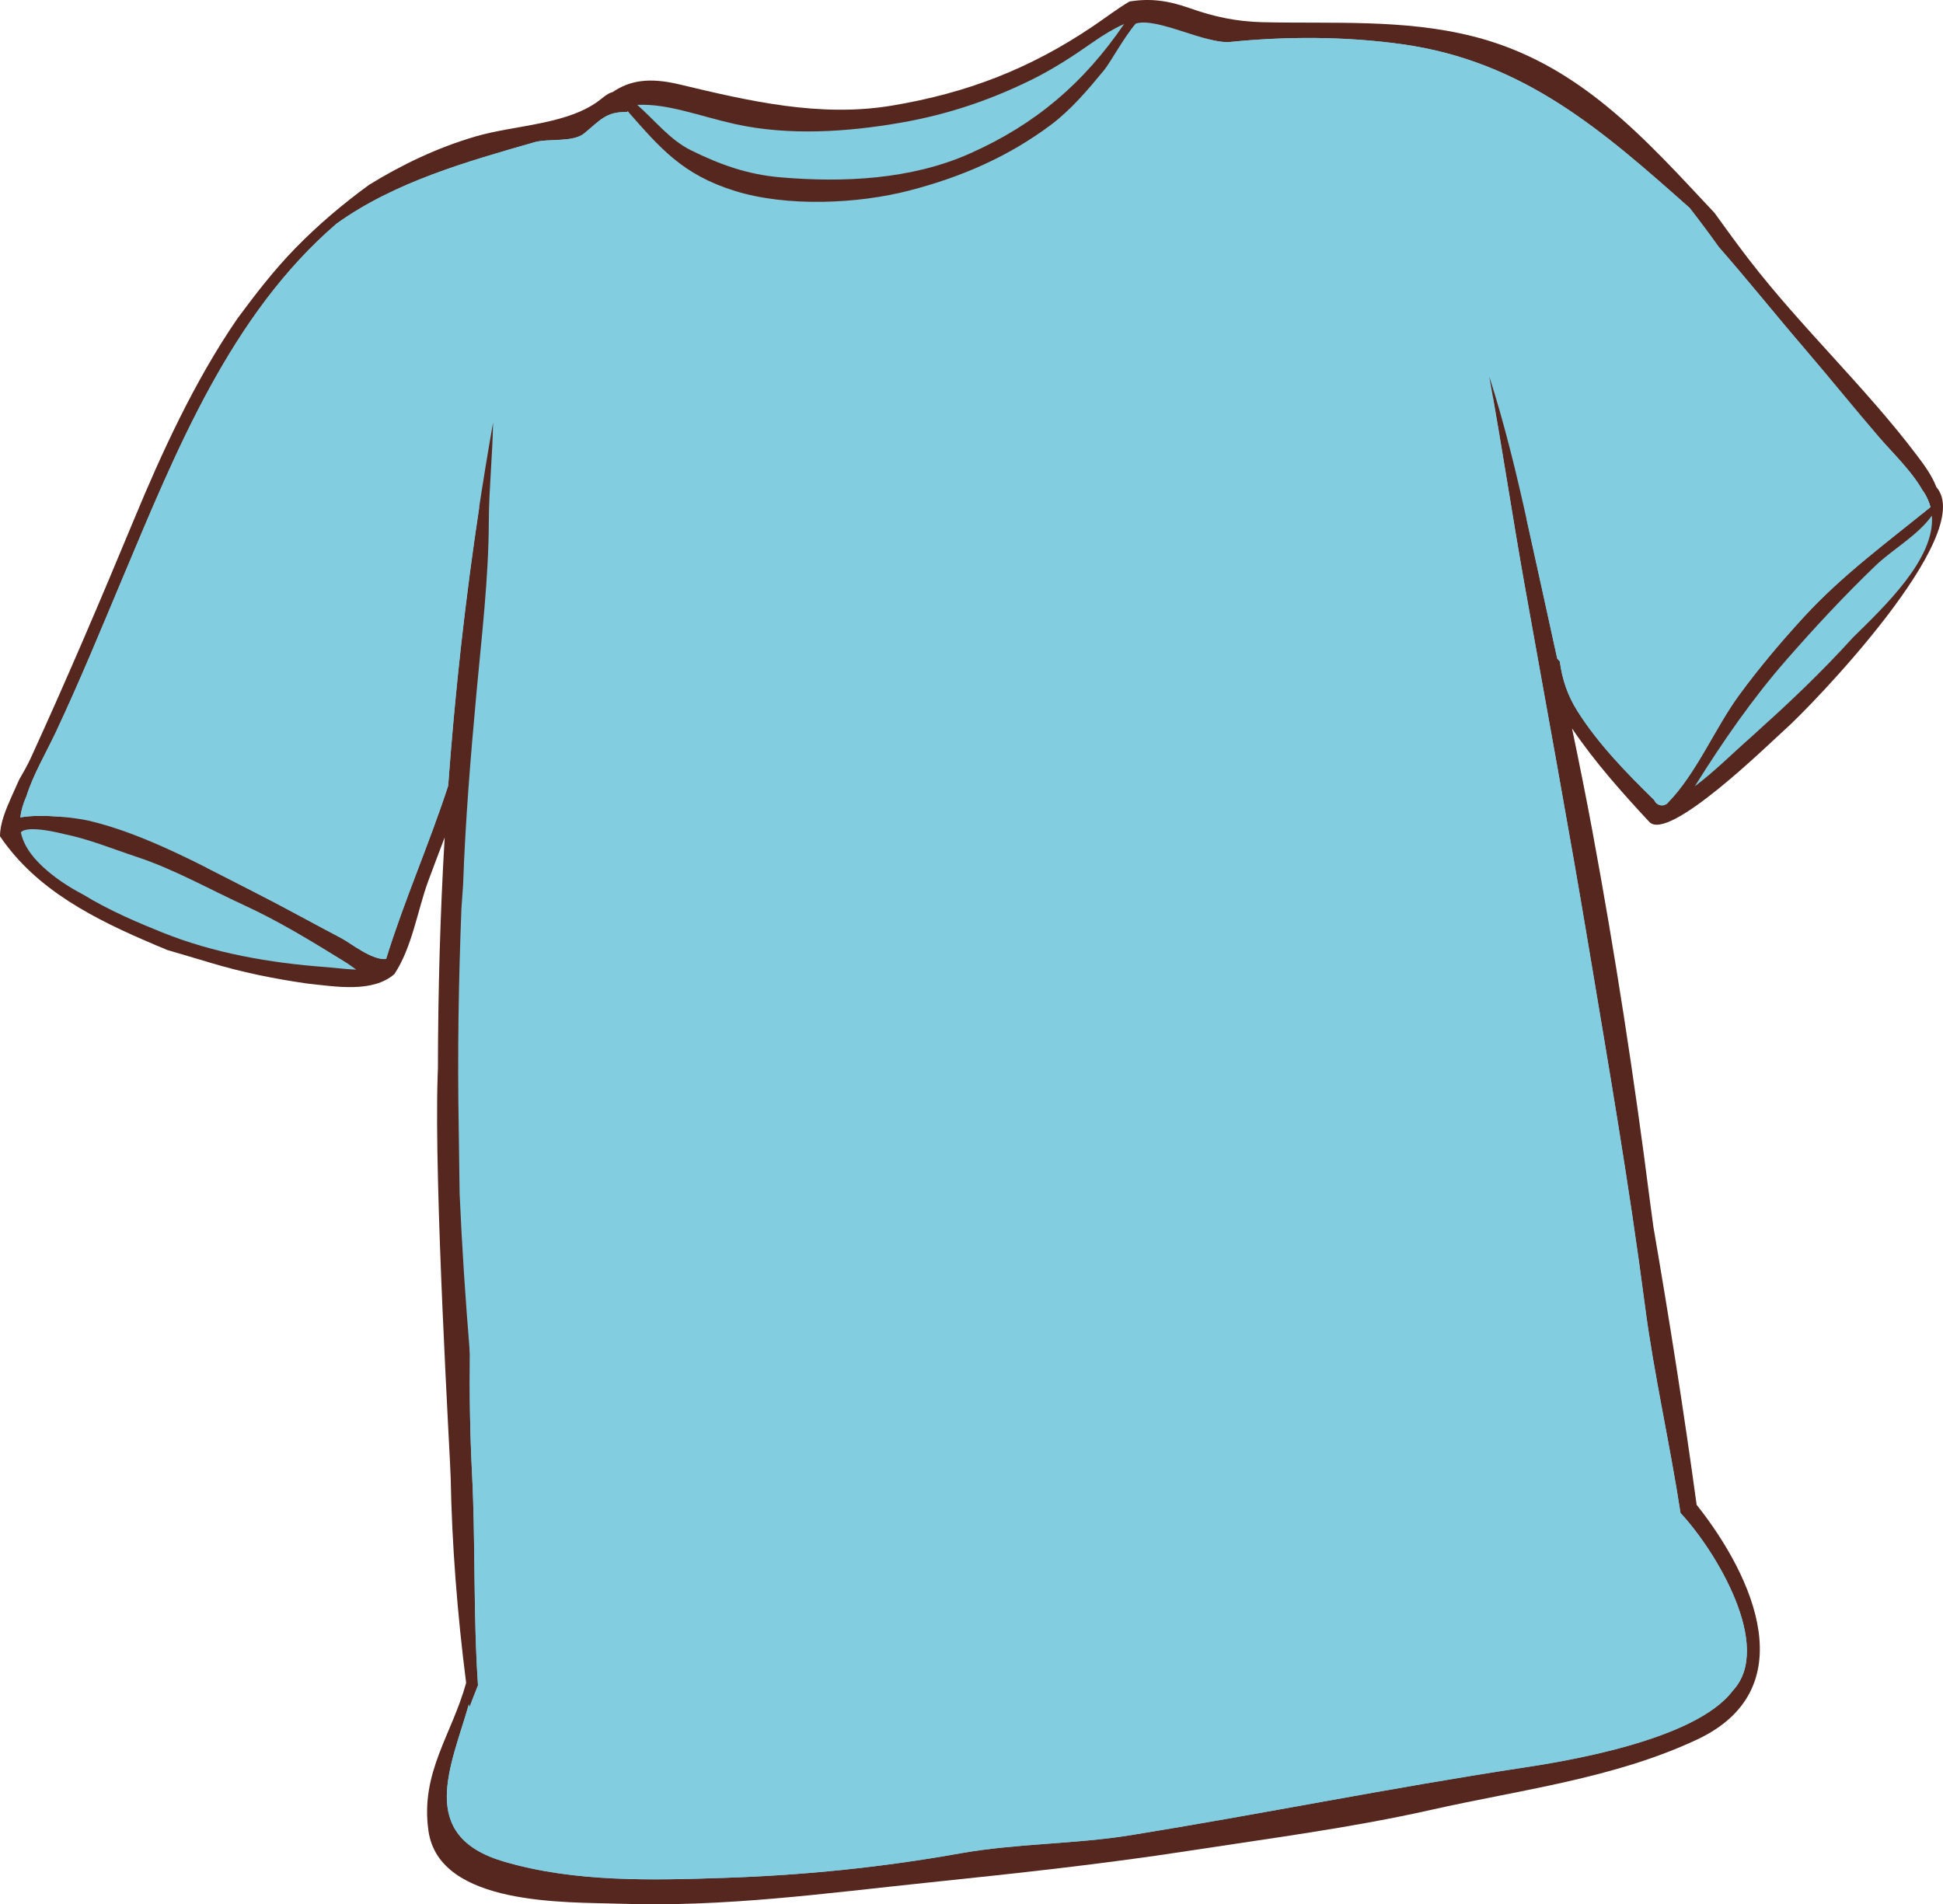 <?xml version="1.0" encoding="UTF-8"?>
<svg xmlns="http://www.w3.org/2000/svg" viewBox="0 0 204.998 200.924">
  <defs>
    <style>
      .cls-1 {
        mix-blend-mode: multiply;
      }

      .cls-1, .cls-2, .cls-3, .cls-4 {
        stroke-width: 0px;
      }

      .cls-1, .cls-2, .cls-4 {
        fill: #83cde1;
      }

      .cls-2 {
        mix-blend-mode: screen;
      }

      .cls-5 {
        isolation: isolate;
      }

      .cls-3 {
        fill: #56271e;
      }
    </style>
  </defs>
  <g class="cls-5">
    <g id="Lager_2" data-name="Lager 2">
      <g id="Layer_1" data-name="Layer 1">
        <g>
          <path class="cls-3" d="m204.295,51.39c-.462-1.234-1.353-2.427-2.109-3.423-5.389-7.114-12.102-13.383-17.599-20.501-1.294-1.671-2.501-3.354-3.702-5.011-7.333-7.808-14.285-15.813-25.512-18.629-7.302-1.836-14.754-1.308-22.21-1.485-2.669-.065-5.085-.57-7.588-1.463-2.322-.826-4.211-1.074-6.376-.724-.018.008-.036.014-.052.021-1.19.687-2.384,1.616-3.876,2.624-6.654,4.478-13.258,7.023-21.172,8.344-7.578,1.266-15.068-.479-22.389-2.233-3.162-.756-5.224-.453-7.083.811-.257.046-.613.235-1.158.684-3.379,2.771-9.051,2.747-13.331,4.002-3.989,1.175-7.697,2.938-11.184,5.085-2.766,2.014-5.381,4.223-7.779,6.682-2.256,2.313-4.197,4.831-6.091,7.389-4.611,6.686-8.106,14.427-10.878,21.09-3.523,8.495-7.127,16.96-10.956,25.32-.345.758-.772,1.505-1.208,2.251-.276.607-.553,1.213-.82,1.822-.604,1.372-1.219,2.806-1.223,4.188,3.829,5.668,9.952,8.754,16.457,11.503.386.159.79.332,1.197.502,1.508.447,3.007.876,4.473,1.324,3.377,1.023,6.82,1.719,10.303,2.215,3.006.322,6.876.999,9.179-.996,1.886-2.838,2.459-6.808,3.58-9.839.563-1.524,1.147-3.052,1.728-4.582-.477,8.099-.701,16.225-.714,24.398-.008.224-.019.455-.026.684-.41,11.559,1.341,40.684,1.371,42.423.129,7.103.705,14.445,1.633,21.698-1.514,5.501-4.851,9.471-3.975,15.618,1.138,7.965,14.631,7.497,20.177,7.685,11.097.379,21.73-1.108,32.702-2.249,9.101-.949,18.278-1.933,27.33-3.331,8.552-1.318,17.119-2.421,25.576-4.323,9.37-2.114,19.247-3.296,28.032-7.405,11.285-5.276,6.081-17.097-.018-24.784-1.338-9.785-2.88-19.563-4.559-29.311-.136-.985-.271-1.967-.395-2.942-1.659-13.014-3.656-25.941-6.044-38.84-.671-3.628-1.4-7.229-2.149-10.827,2.396,3.549,5.312,6.812,8.152,9.865,2.045,2.195,12.754-8.363,14.28-9.712,2.75-2.431,20.415-20.663,16.004-25.614Z"/>
          <path class="cls-4" d="m77.535,13.086c5.659,1.257,11.848.848,17.512-.142,4.939-.864,9.355-2.346,13.854-4.562,2.164-1.072,4.315-2.459,6.286-3.848,1.285-.903,2.371-1.54,3.419-2.008-4.274,6.252-9.344,10.589-16.285,13.675-6.212,2.76-13.356,3.082-20.026,2.505-3.434-.298-6.327-1.334-9.37-2.837-2.256-1.108-3.812-3.163-5.694-4.803,3.216-.162,6.558,1.185,10.306,2.02Z"/>
          <path class="cls-4" d="m34.336,102.038c-5.838-.432-11.795-1.462-17.252-3.667-2.3-.927-5.495-2.253-8.303-3.978-1.574-.821-3.047-1.803-4.272-2.943-1.318-1.23-2.056-2.404-2.311-3.621.717-.845,4.457.154,4.489.159,2.596.514,5.258,1.603,7.775,2.437,3.904,1.292,7.586,3.38,11.309,5.093,3.697,1.701,7.172,3.834,10.63,5.97.438.271.822.561,1.187.818-1.011-.022-2.144-.186-3.253-.268Z"/>
          <path class="cls-4" d="m175.949,84.719c-.014.012-.032.047-.05.07-.082.037-.159.089-.245.129-.33.157-.808.007-1.005-.296-.05-.076-.095-.153-.143-.228-2.905-2.838-5.888-5.905-8.062-9.338-1.096-1.728-1.629-3.437-1.877-5.265-.094-.101-.183-.213-.275-.316-1.02-4.702-2.064-9.397-3.102-14.11-1.142-5.214-2.429-10.547-4.068-15.651,1.325,7.239,2.401,14.525,3.692,21.776,2.278,12.778,4.649,25.534,6.788,38.339,2.112,12.635,4.3,25.262,5.952,37.963.947,7.27,2.634,14.541,3.749,21.85,3.738,3.997,9.833,14.112,5.53,18.73-3.975,5.331-18.062,7.521-22.297,8.167-13.76,2.092-27.493,4.877-41.255,7.101-5.959.961-12.066.855-18.012,1.922-8.157,1.46-16.441,2.3-24.716,2.574-7.738.262-15.928.489-23.407-1.719-9.242-2.722-5.544-10.054-3.675-16.604.014.114.037.233.053.349.283-.786.602-1.561.907-2.34-.51-7.413-.252-14.929-.629-22.327-.216-4.231-.278-8.447-.224-12.668-.462-5.621-.841-11.248-1.085-16.877-.029-2.376-.058-4.742-.097-7.078-.14-7.72-.01-15.396.288-23.049.056-.828.117-1.651.176-2.476.238-6.768.791-13.512,1.414-20.273.549-5.985,1.282-12.086,1.299-18.097.013-3.297.39-6.904.45-10.388-2.263,12.769-3.806,25.514-4.738,38.315-1.995,6.146-4.643,12.11-6.551,18.284-1.513.145-3.718-1.677-4.791-2.235-3.084-1.614-6.119-3.313-9.229-4.888-5.393-2.735-11.492-6.108-17.399-7.481-1.119-.262-4.878-.754-7.173-.334.084-.716.292-1.455.645-2.239.69-2.235,2.072-4.567,3.142-6.845,2.512-5.345,4.771-10.865,7.061-16.308,5.576-13.262,11.359-27.666,22.51-37.255,6.15-4.416,13.787-6.557,20.902-8.601,1.416-.405,4.053.04,5.226-.923,1.698-1.395,2.319-2.294,4.445-2.255.052,0,.109-.028.166-.073,3.407,3.857,5.746,6.676,11.316,8.4,5.509,1.707,12.976,1.365,18.449-.062,5.435-1.419,10.348-3.535,14.872-6.915,2.133-1.596,3.945-3.75,5.622-5.786.659-.806,2.079-3.442,3.322-4.894,2.188-.73,7.419,2.188,9.982,1.931,5.985-.599,12.14-.588,18.091.236,12.886,1.787,21.225,9.16,30.376,17.28,1.052,1.351,2.083,2.731,3.085,4.136,3.085,3.517,6.012,7.179,9.061,10.73,2.641,3.077,5.179,6.241,7.827,9.312,1.596,1.85,3.381,3.505,4.576,5.595.425.578.689,1.179.853,1.789-4.601,3.755-9.203,7.087-13.338,11.577-2.413,2.626-4.769,5.414-6.872,8.294-2.559,3.513-4.496,8.27-7.515,11.345Z"/>
          <path class="cls-2" d="m143.593,6.175c8.622.697,15.904,4.29,22.607,9.662,7.62,6.116,14.673,13.06,21.27,20.259,5.229,5.71,10.791,11.666,15.307,18.134.3-.24.599-.478.897-.727-.163-.61-.428-1.211-.853-1.789-1.195-2.09-2.981-3.745-4.576-5.595-2.648-3.07-5.186-6.234-7.827-9.312-3.049-3.552-5.976-7.214-9.061-10.73-1.002-1.405-2.033-2.785-3.085-4.136-9.151-8.12-17.49-15.493-30.376-17.28-5.951-.824-12.105-.835-18.091-.236-.768.075-1.778-.133-2.875-.443,5.131,1.768,10.89,1.728,16.662,2.193Z"/>
          <path class="cls-2" d="m16.623,59.995c3.421-8.656,7.451-17.329,12.88-24.933,5.327-7.458,11.595-13.577,20.389-16.675,2.115-.747,4.335-1.578,6.561-1.94,1.946-.316,4.399-.301,6.183-1.199,1.75-.883,2.469-2.382,3.702-3.39-.032-.037-.064-.073-.096-.107-.057.045-.114.073-.166.073-2.126-.039-2.747.86-4.445,2.255-1.174.963-3.811.518-5.226.923-7.115,2.044-14.752,4.185-20.902,8.601-11.15,9.589-16.934,23.993-22.51,37.255-2.291,5.442-4.55,10.963-7.061,16.308-1.069,2.277-2.451,4.609-3.142,6.845-.353.784-.561,1.523-.645,2.239,1.166-.216,2.706-.192,4.087-.085,4.331-8.346,6.939-17.436,10.392-26.169Z"/>
          <path class="cls-1" d="m40.736,101.188c1.908-6.174,4.556-12.138,6.551-18.284.72-9.876,1.813-19.718,3.309-29.56-1.514,4.362-3.016,8.727-4.442,13.123-2.203,6.778-4.178,13.707-6.599,20.404-1.762,4.878-4.285,8.562-9.928,7.176-2.731-.664-5.242-1.786-7.919-2.534,1.717.859,3.397,1.733,5.009,2.552,3.109,1.574,6.144,3.273,9.229,4.888,1.073.559,3.278,2.38,4.791,2.235Z"/>
          <path class="cls-1" d="m173.555,137.792c-1.652-12.701-3.84-25.328-5.952-37.963-2.14-12.805-4.51-25.561-6.788-38.339-1.154-6.489-2.147-12.999-3.291-19.482-1.506-4.103-2.595-8.367-4.021-12.495-1.225-3.546-2.643-8.314-5.354-11.442,5.574,18.909,8.994,38.425,10.8,58.04,1.597,17.369,2.47,35.163.288,52.519-2.086,16.6-7.086,34.051-19.343,46.117-11.829,11.638-30.018,14.699-46.018,12.109-7.629-1.237-15.63-3.741-21.746-8.656-6.589-5.293-11.682-12.263-15.66-19.682-2.827-5.264-5.115-10.706-6.936-16.329.015.212.027.426.045.637-.055,4.221.008,8.438.224,12.668.377,7.398.119,14.914.629,22.327-.306.779-.624,1.554-.907,2.34-.016-.115-.039-.234-.053-.349-1.869,6.55-5.567,13.882,3.675,16.604,7.479,2.208,15.669,1.98,23.407,1.719,8.274-.274,16.559-1.114,24.716-2.574,5.945-1.067,12.053-.961,18.012-1.922,13.762-2.224,27.495-5.009,41.255-7.101,4.234-.645,18.322-2.836,22.297-8.167,4.303-4.617-1.792-14.732-5.53-18.73-1.115-7.309-2.802-14.58-3.749-21.85Z"/>
          <path class="cls-1" d="m75.24,27.192c5.962,3.134,13.774,3.199,20.107,1.768,5.903-1.332,10.893-4.216,15.018-8.122-3.761,2.459-7.954,4.289-11.653,5.392-7.574,2.259-15.844,2.99-23.471.963Z"/>
          <path class="cls-1" d="m202.821,51.714c-.409-.716-.899-1.371-1.418-2.012.374,1.4.287,2.675-.567,3.675-2.438,2.857-6.302,4.726-9.069,7.336-3.196,3.015-6.307,6.074-8.595,9.833-.674,1.105-2.203,4.553-3.934,4.431-2.259-.168-3.876-2.506-5.477-3.848-5.286-4.436-9.938-10.1-12.733-16.482.05.237.111.478.162.719,1.037,4.713,2.082,9.408,3.102,14.11.093.103.182.216.275.316.248,1.828.781,3.537,1.877,5.265,2.175,3.433,5.157,6.5,8.062,9.338.048.074.093.151.143.228.197.303.675.453,1.005.296.086-.04.163-.092.245-.129.018-.023.036-.059.05-.07,3.019-3.075,4.956-7.832,7.515-11.345,2.103-2.88,4.459-5.668,6.872-8.294,4.135-4.49,8.737-7.822,13.338-11.577-.163-.61-.428-1.211-.853-1.789Z"/>
          <path class="cls-4" d="m195.497,67.267c-3.273,3.622-6.931,7.066-9.403,9.279-.473.43-.938.869-1.418,1.294-1.899,1.669-3.785,3.567-5.861,5.123.013-.021.025-.04.035-.061,2.923-4.662,5.99-9.12,9.619-13.269,3.009-3.444,6.085-6.752,9.386-9.928,1.835-1.764,4.469-3.19,5.969-5.301.372,4.521-4.995,9.588-8.326,12.862Z"/>
        </g>
      </g>
    </g>
  </g>
</svg>